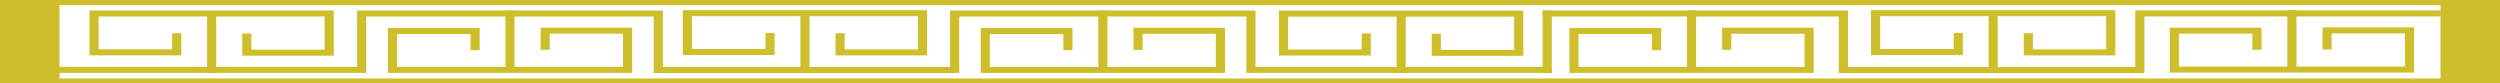 <svg id="Layer_1" data-name="Layer 1" xmlns="http://www.w3.org/2000/svg" viewBox="0 0 831.32 27.76"><defs><style>.cls-1,.cls-2{fill:#cfbe2b;}.cls-1{stroke:#cfbe2b;stroke-miterlimit:10;}</style></defs><path class="cls-1" d="M6.54,281.78v26.76H836.86V281.78Zm811.53,26.09H25.34V282.45H818.07Z" transform="translate(-6.04 -281.28)"/><rect class="cls-2" x="512.97" y="3.52" width="3.05" height="20.74"/><polygon class="cls-2" points="417.5 3.52 417.48 3.52 417.48 3.5 315.93 3.5 315.93 3.5 315.92 3.5 315.92 22.27 220.43 22.27 220.43 3.5 220.3 3.5 220.3 3.5 118.75 3.5 118.75 3.5 118.74 3.5 118.74 22.23 17.59 22.23 17.59 24.23 118.74 24.23 118.74 24.24 121.79 24.24 121.79 5.5 217.38 5.5 217.38 24.24 217.43 24.24 217.43 24.27 318.99 24.27 318.99 22.27 318.97 22.27 318.97 5.5 414.45 5.5 414.45 22.24 414.42 22.24 414.42 24.24 414.45 24.24 414.45 24.26 417.5 24.26 417.5 24.24 515.97 24.24 515.97 22.24 417.5 22.24 417.5 3.52"/><polygon class="cls-2" points="811.6 3.46 710.05 3.46 710.05 3.46 710.03 3.46 710.03 22.28 614.49 22.28 614.49 5.49 614.54 5.49 614.54 3.48 512.99 3.48 512.99 5.49 611.44 5.49 611.44 22.28 611.43 22.28 611.43 24.28 712.99 24.28 712.99 24.2 713.08 24.2 713.08 5.47 811.6 5.47 811.6 3.46"/><polygon class="cls-2" points="110.99 16.51 110.99 5.49 111 5.49 111 3.48 29.76 3.48 29.76 5.38 29.75 5.38 29.75 18.4 29.78 18.4 29.78 18.4 57.24 18.4 57.24 18.41 60.29 18.41 60.29 11.05 57.24 11.05 57.24 16.4 32.8 16.4 32.8 5.49 68.85 5.49 68.85 24.24 71.9 24.24 71.9 5.49 107.94 5.49 107.94 16.51 83.59 16.51 83.59 11.15 80.55 11.15 80.55 18.52 80.55 18.52 80.55 18.52 111 18.52 111 16.51 110.99 16.51"/><polygon class="cls-2" points="308.28 16.42 308.28 5.39 308.29 5.39 308.29 3.38 227.05 3.38 227.05 5.29 227.04 5.29 227.04 18.3 227.07 18.3 227.07 18.31 254.53 18.31 254.53 18.31 257.58 18.31 257.58 10.95 254.53 10.95 254.53 16.3 230.09 16.3 230.09 5.39 266.15 5.39 266.15 24.15 269.19 24.15 269.19 5.39 305.24 5.39 305.24 16.42 280.88 16.42 280.88 11.06 277.84 11.06 277.84 18.42 277.84 18.42 277.84 18.42 308.29 18.42 308.29 16.42 308.28 16.42"/><polygon class="cls-2" points="506.53 16.57 506.53 5.54 506.54 5.54 506.54 3.53 425.3 3.53 425.3 5.44 425.29 5.44 425.29 18.45 425.32 18.45 425.32 18.46 452.79 18.46 452.79 18.46 455.83 18.46 455.83 11.1 452.79 11.1 452.79 16.45 428.34 16.45 428.34 5.54 464.4 5.54 464.4 24.3 467.44 24.3 467.44 5.54 503.49 5.54 503.49 16.57 479.14 16.57 479.14 11.21 476.09 11.21 476.09 18.57 476.09 18.57 476.09 18.57 506.55 18.57 506.55 16.57 506.53 16.57"/><polygon class="cls-2" points="703.4 16.41 703.4 5.39 703.41 5.39 703.41 3.38 622.17 3.38 622.17 5.29 622.16 5.29 622.16 18.3 622.19 18.3 622.19 18.31 649.65 18.31 649.65 18.31 652.7 18.31 652.7 10.95 649.65 10.95 649.65 16.3 625.21 16.3 625.21 5.39 661.26 5.39 661.26 24.14 664.31 24.14 664.31 5.39 700.35 5.39 700.35 16.41 676 16.41 676 11.06 672.96 11.06 672.96 18.42 672.96 18.42 672.96 18.42 703.41 18.42 703.41 16.41 703.4 16.41"/><polygon class="cls-2" points="802.74 11.1 802.74 22.13 802.75 22.13 802.75 24.13 721.51 24.13 721.51 22.23 721.5 22.23 721.5 9.21 721.53 9.21 721.53 9.21 748.99 9.21 748.99 9.2 752.04 9.2 752.04 16.56 748.99 16.56 748.99 11.21 724.55 11.21 724.55 22.13 760.6 22.13 760.6 3.37 763.65 3.37 763.65 22.13 799.69 22.13 799.69 11.1 775.34 11.1 775.34 16.46 772.29 16.46 772.29 9.1 772.3 9.1 772.3 9.09 802.75 9.09 802.75 11.1 802.74 11.1"/><polygon class="cls-2" points="603.1 11.22 603.1 22.24 603.11 22.24 603.11 24.25 521.87 24.25 521.87 22.34 521.86 22.34 521.86 9.33 521.89 9.33 521.89 9.33 549.35 9.33 549.35 9.32 552.4 9.32 552.4 16.68 549.35 16.68 549.35 11.33 524.91 11.33 524.91 22.24 560.96 22.24 560.96 3.49 564.01 3.49 564.01 22.24 600.05 22.24 600.05 11.22 575.7 11.22 575.7 16.58 572.65 16.58 572.65 9.21 572.66 9.21 572.66 9.21 603.11 9.21 603.11 11.22 603.1 11.22"/><polygon class="cls-2" points="407.35 11.23 407.35 22.25 407.36 22.25 407.36 24.26 326.11 24.26 326.11 22.35 326.11 22.35 326.11 9.34 326.13 9.34 326.13 9.33 353.6 9.33 353.6 9.33 356.65 9.33 356.65 16.69 353.6 16.69 353.6 11.34 329.15 11.34 329.15 22.25 365.21 22.25 365.21 3.5 368.26 3.5 368.26 22.25 404.3 22.25 404.3 11.23 379.95 11.23 379.95 16.58 376.9 16.58 376.9 9.22 376.91 9.22 376.91 9.22 407.36 9.22 407.36 11.23 407.35 11.23"/><polygon class="cls-2" points="210.21 11.21 210.21 22.24 210.22 22.24 210.22 24.25 128.98 24.25 128.98 22.34 128.97 22.34 128.97 9.33 129 9.33 129 9.32 156.46 9.32 156.46 9.32 159.51 9.32 159.51 16.68 156.46 16.68 156.46 11.33 132.02 11.33 132.02 22.24 168.07 22.24 168.07 3.48 171.12 3.48 171.12 22.24 207.16 22.24 207.16 11.21 182.81 11.21 182.81 16.57 179.76 16.57 179.76 9.21 179.77 9.21 179.77 9.21 210.22 9.21 210.22 11.21 210.21 11.21"/></svg>
